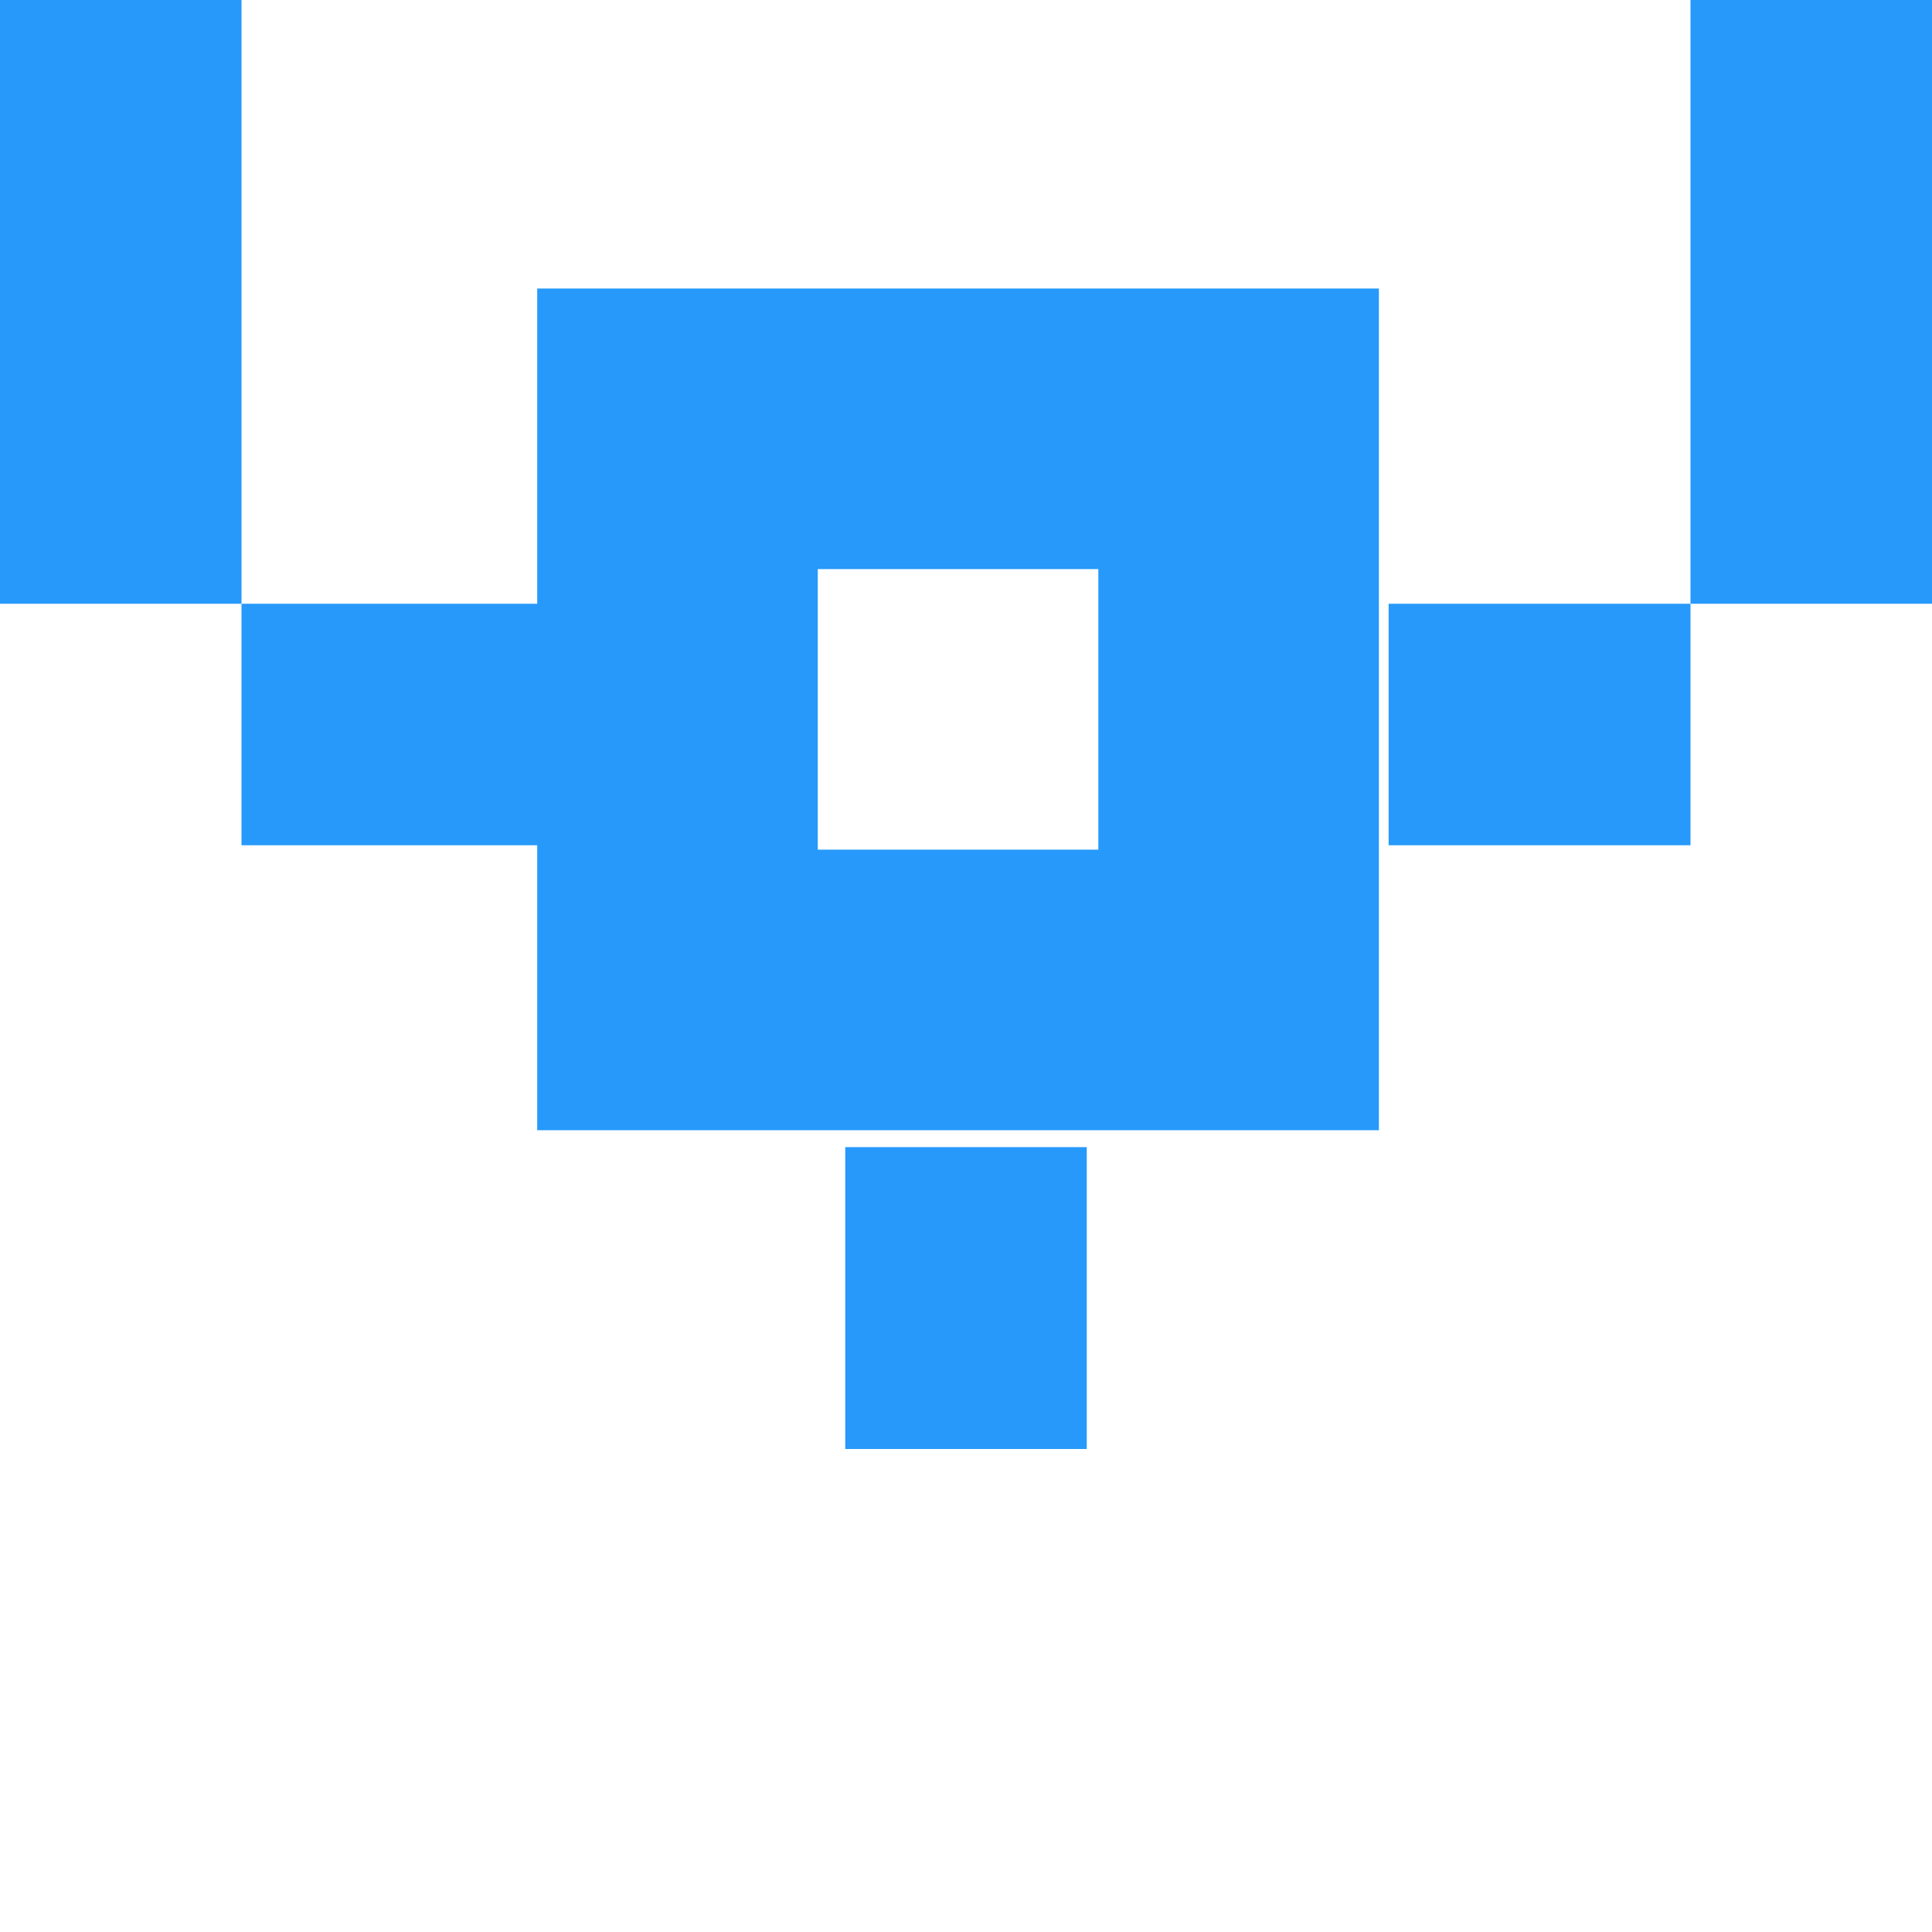 <svg xmlns="http://www.w3.org/2000/svg" width="32" height="32" viewBox="0 0 32 32">
  <g id="Grupo_5" data-name="Grupo 5" transform="translate(-534.597 -863.667)">
    <rect id="Rectángulo_180" data-name="Rectángulo 180" width="5" height="4" transform="translate(557.597 873.667)" fill="#2699fb"/>
    <rect id="Rectángulo_181" data-name="Rectángulo 181" width="4" height="10" transform="translate(562.597 863.667)" fill="#2699fb"/>
    <rect id="Rectángulo_182" data-name="Rectángulo 182" width="5" height="4" transform="translate(538.597 873.667)" fill="#2699fb"/>
    <rect id="Rectángulo_183" data-name="Rectángulo 183" width="4" height="10" transform="translate(534.597 863.667)" fill="#2699fb"/>
    <rect id="Rectángulo_184" data-name="Rectángulo 184" width="4" height="5" transform="translate(548.597 882.667)" fill="#2699fb"/>
    <path id="Trazado_201" data-name="Trazado 201" d="M552,873v13.941h13.941V873Zm9.294,9.294h-4.647v-4.647h4.647Z" transform="translate(-8.505 -4.554)" fill="#2699fb"/>
  </g>
</svg>
